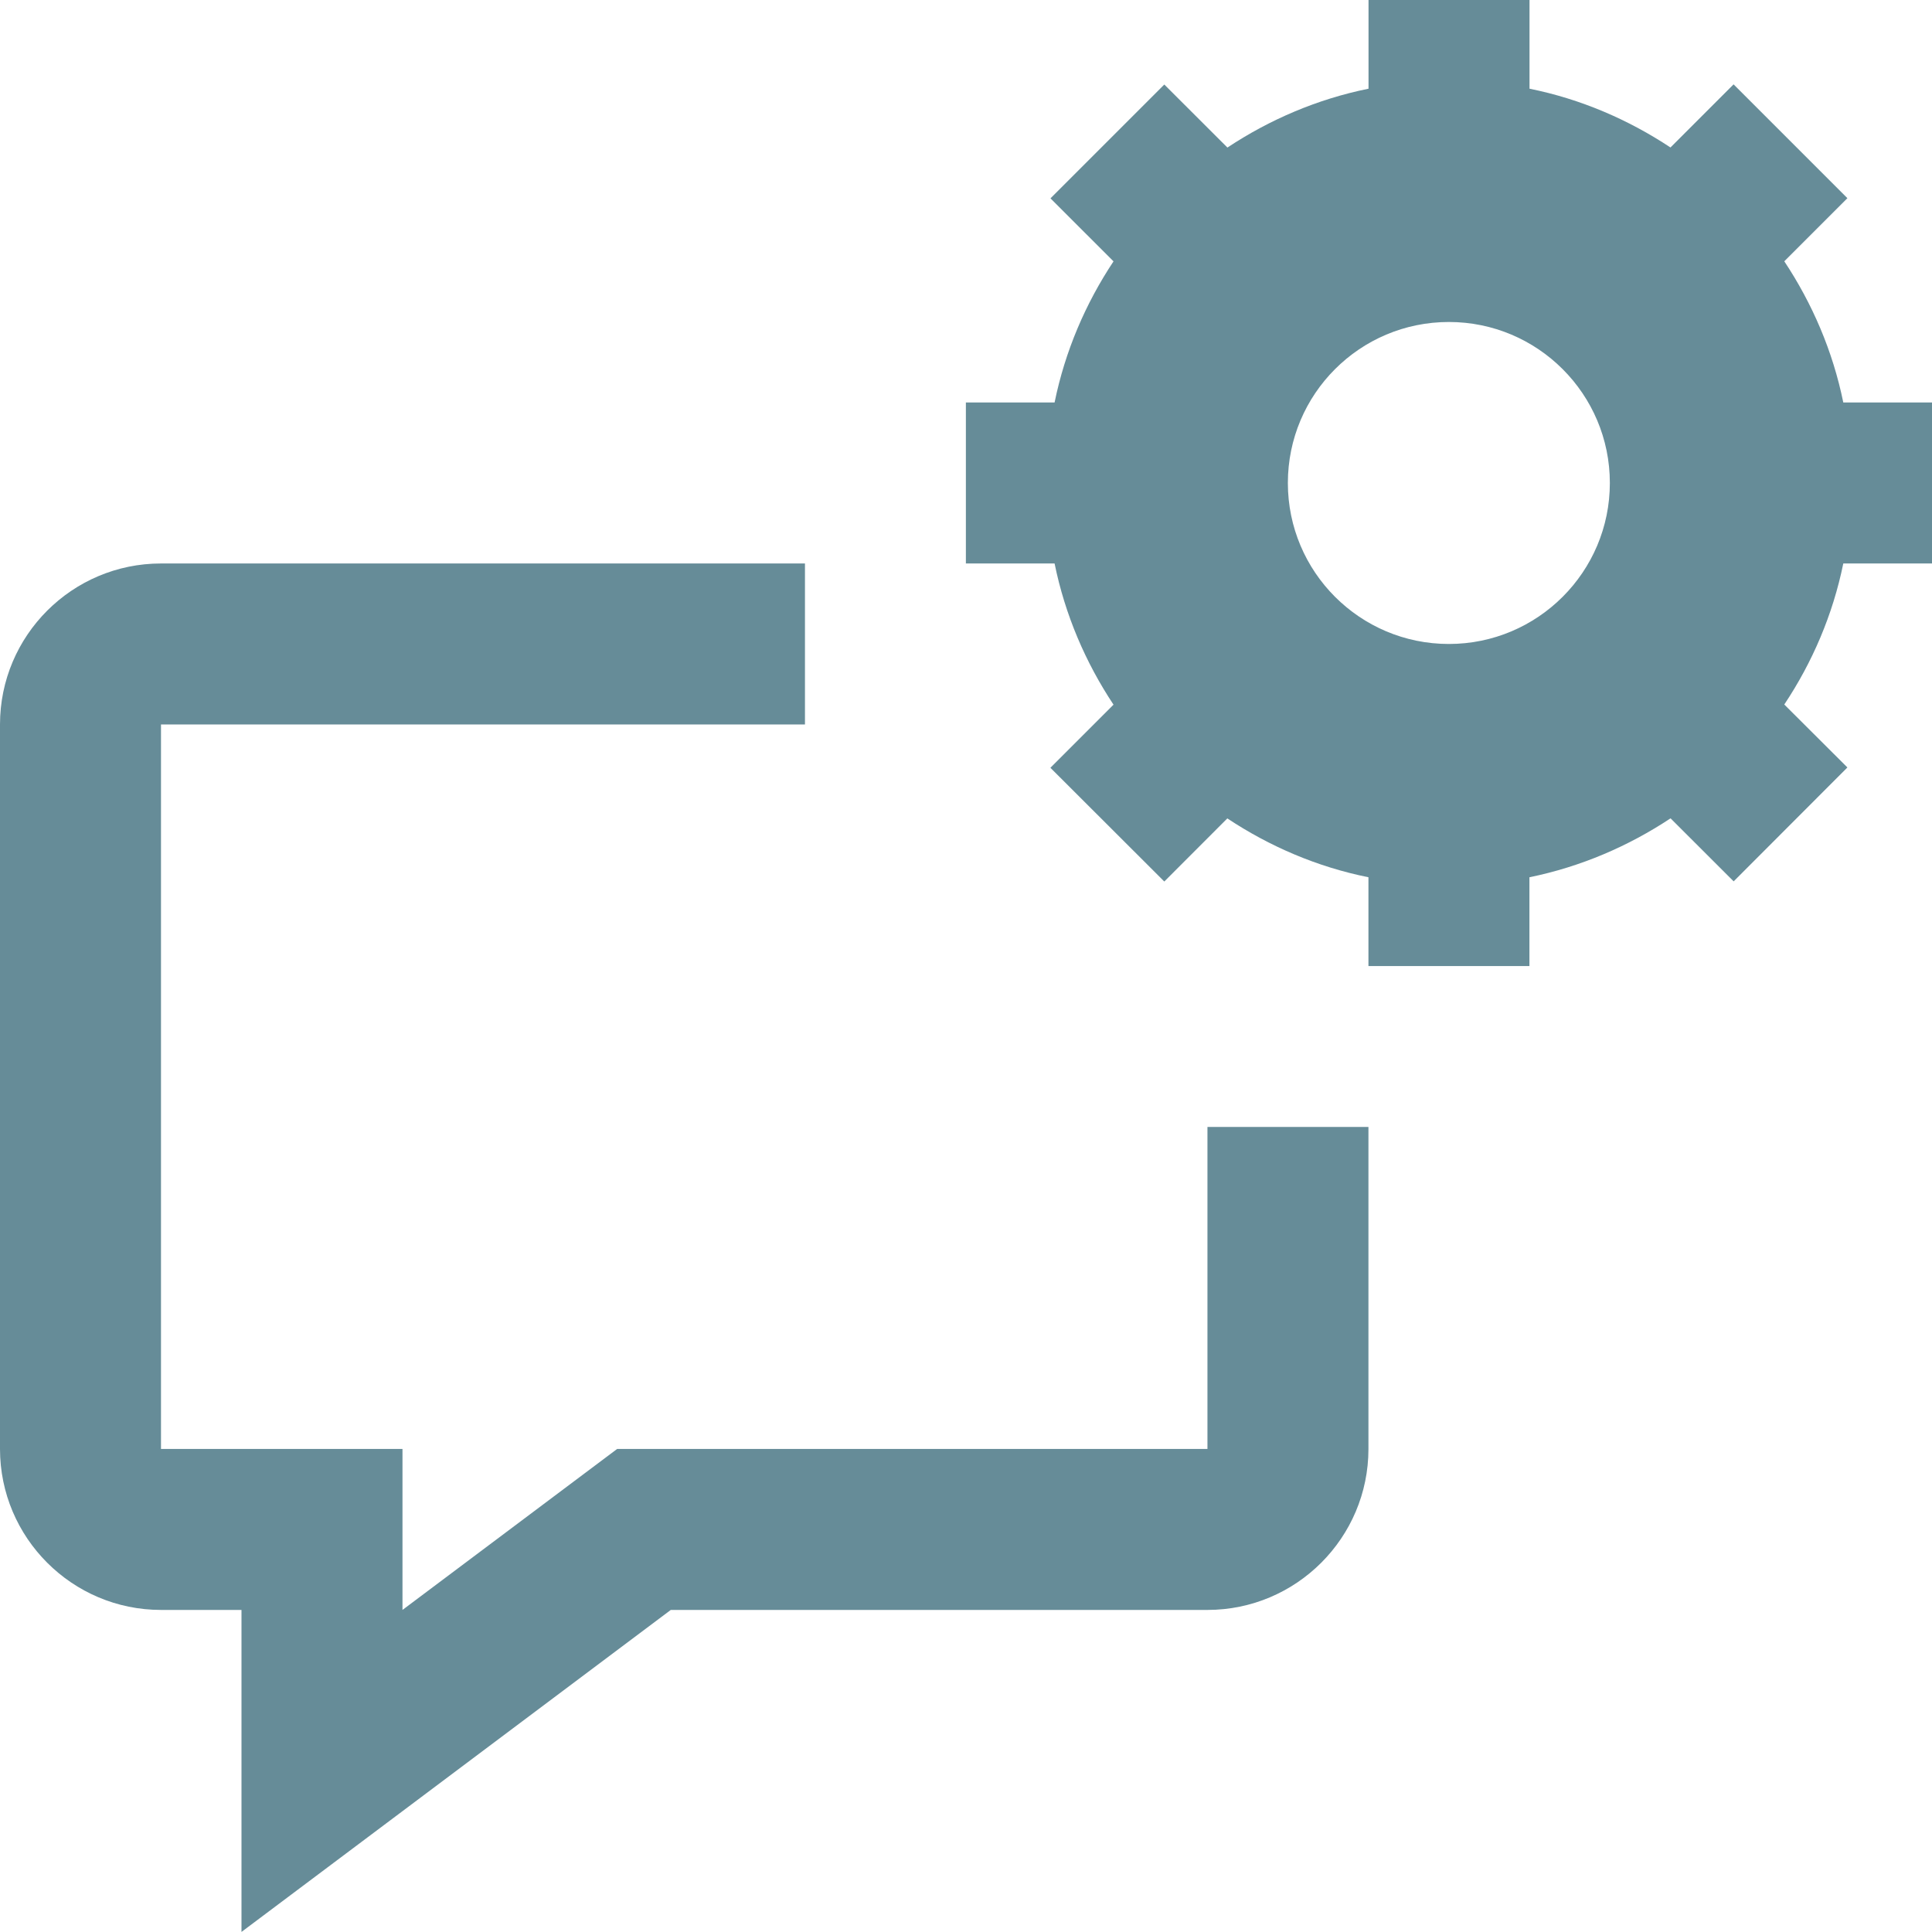 <?xml version="1.0" encoding="UTF-8"?>
<svg width="512px" height="512px" viewBox="0 0 512 512" version="1.1" xmlns="http://www.w3.org/2000/svg" xmlns:xlink="http://www.w3.org/1999/xlink">
    <!-- Generator: Sketch 52.3 (67297) - http://www.bohemiancoding.com/sketch -->
    <title>Chat setting icon (unselected) - 512by512</title>
    <desc>Created with Sketch.</desc>
    <g id="Chat-setting-icon-(unselected)---512by512" stroke="none" stroke-width="1" fill="none" fill-rule="evenodd">
        <g id="chat-Widget-settings-(Unselected)">
            <g id="chat-Widget-settings-icon">
                <g id="Frame_-_24px" transform="translate(177.667, 225)">
                    <rect id="Rectangle-path" x="0" y="0" width="16" height="16"></rect>
                </g>
                <path d="M319.987,298.654 L362.652,298.654 L362.652,383.984 C362.652,407.514 343.516,426.649 319.987,426.649 L177.763,426.649 L63.997,511.979 L63.997,426.649 L42.665,426.649 C19.135,426.649 -2.4158453e-12,407.514 -2.4158453e-12,383.984 L-2.4158453e-12,191.992 C-2.4158453e-12,168.441 19.135,149.327 42.665,149.327 L213.324,149.327 L213.324,191.992 L42.665,191.992 L42.665,383.984 L106.662,383.984 L106.662,426.649 L163.556,383.984 L319.987,383.984 L319.987,298.654 Z M512,149.327 L488.492,149.327 C485.718,162.916 480.3,175.523 472.855,186.702 L489.58,203.384 L459.437,233.569 L442.712,216.866 C431.534,224.268 418.905,229.708 405.316,232.481 L405.316,256.011 L362.652,256.011 L362.652,232.481 C349.063,229.75 336.455,224.311 325.256,216.887 L308.552,233.612 L278.367,203.469 L295.092,186.744 C287.668,175.545 282.25,162.937 279.476,149.327 L255.968,149.327 L255.968,106.662 L279.476,106.662 C282.25,93.073 287.668,80.445 295.092,69.266 L278.388,52.563 L308.552,22.399 L325.277,39.102 C336.455,31.7 349.084,26.26 362.673,23.508 L362.673,5.68434189e-14 L405.338,5.68434189e-14 L405.338,23.508 C418.905,26.239 431.513,31.679 442.691,39.081 L459.416,22.356 L489.58,52.52 L472.855,69.245 C480.279,80.445 485.718,93.052 488.492,106.662 L512,106.662 L512,149.327 Z M383.963,170.66 C407.514,170.66 426.628,151.546 426.628,127.995 C426.628,104.444 407.514,85.33 383.963,85.33 C360.39,85.33 341.298,104.444 341.298,127.995 C341.298,151.546 360.39,170.66 383.963,170.66 Z" id="Combined-Shape" fill="#668C98" fill-rule="nonzero"></path>
            </g>
        </g>
    </g>
</svg>